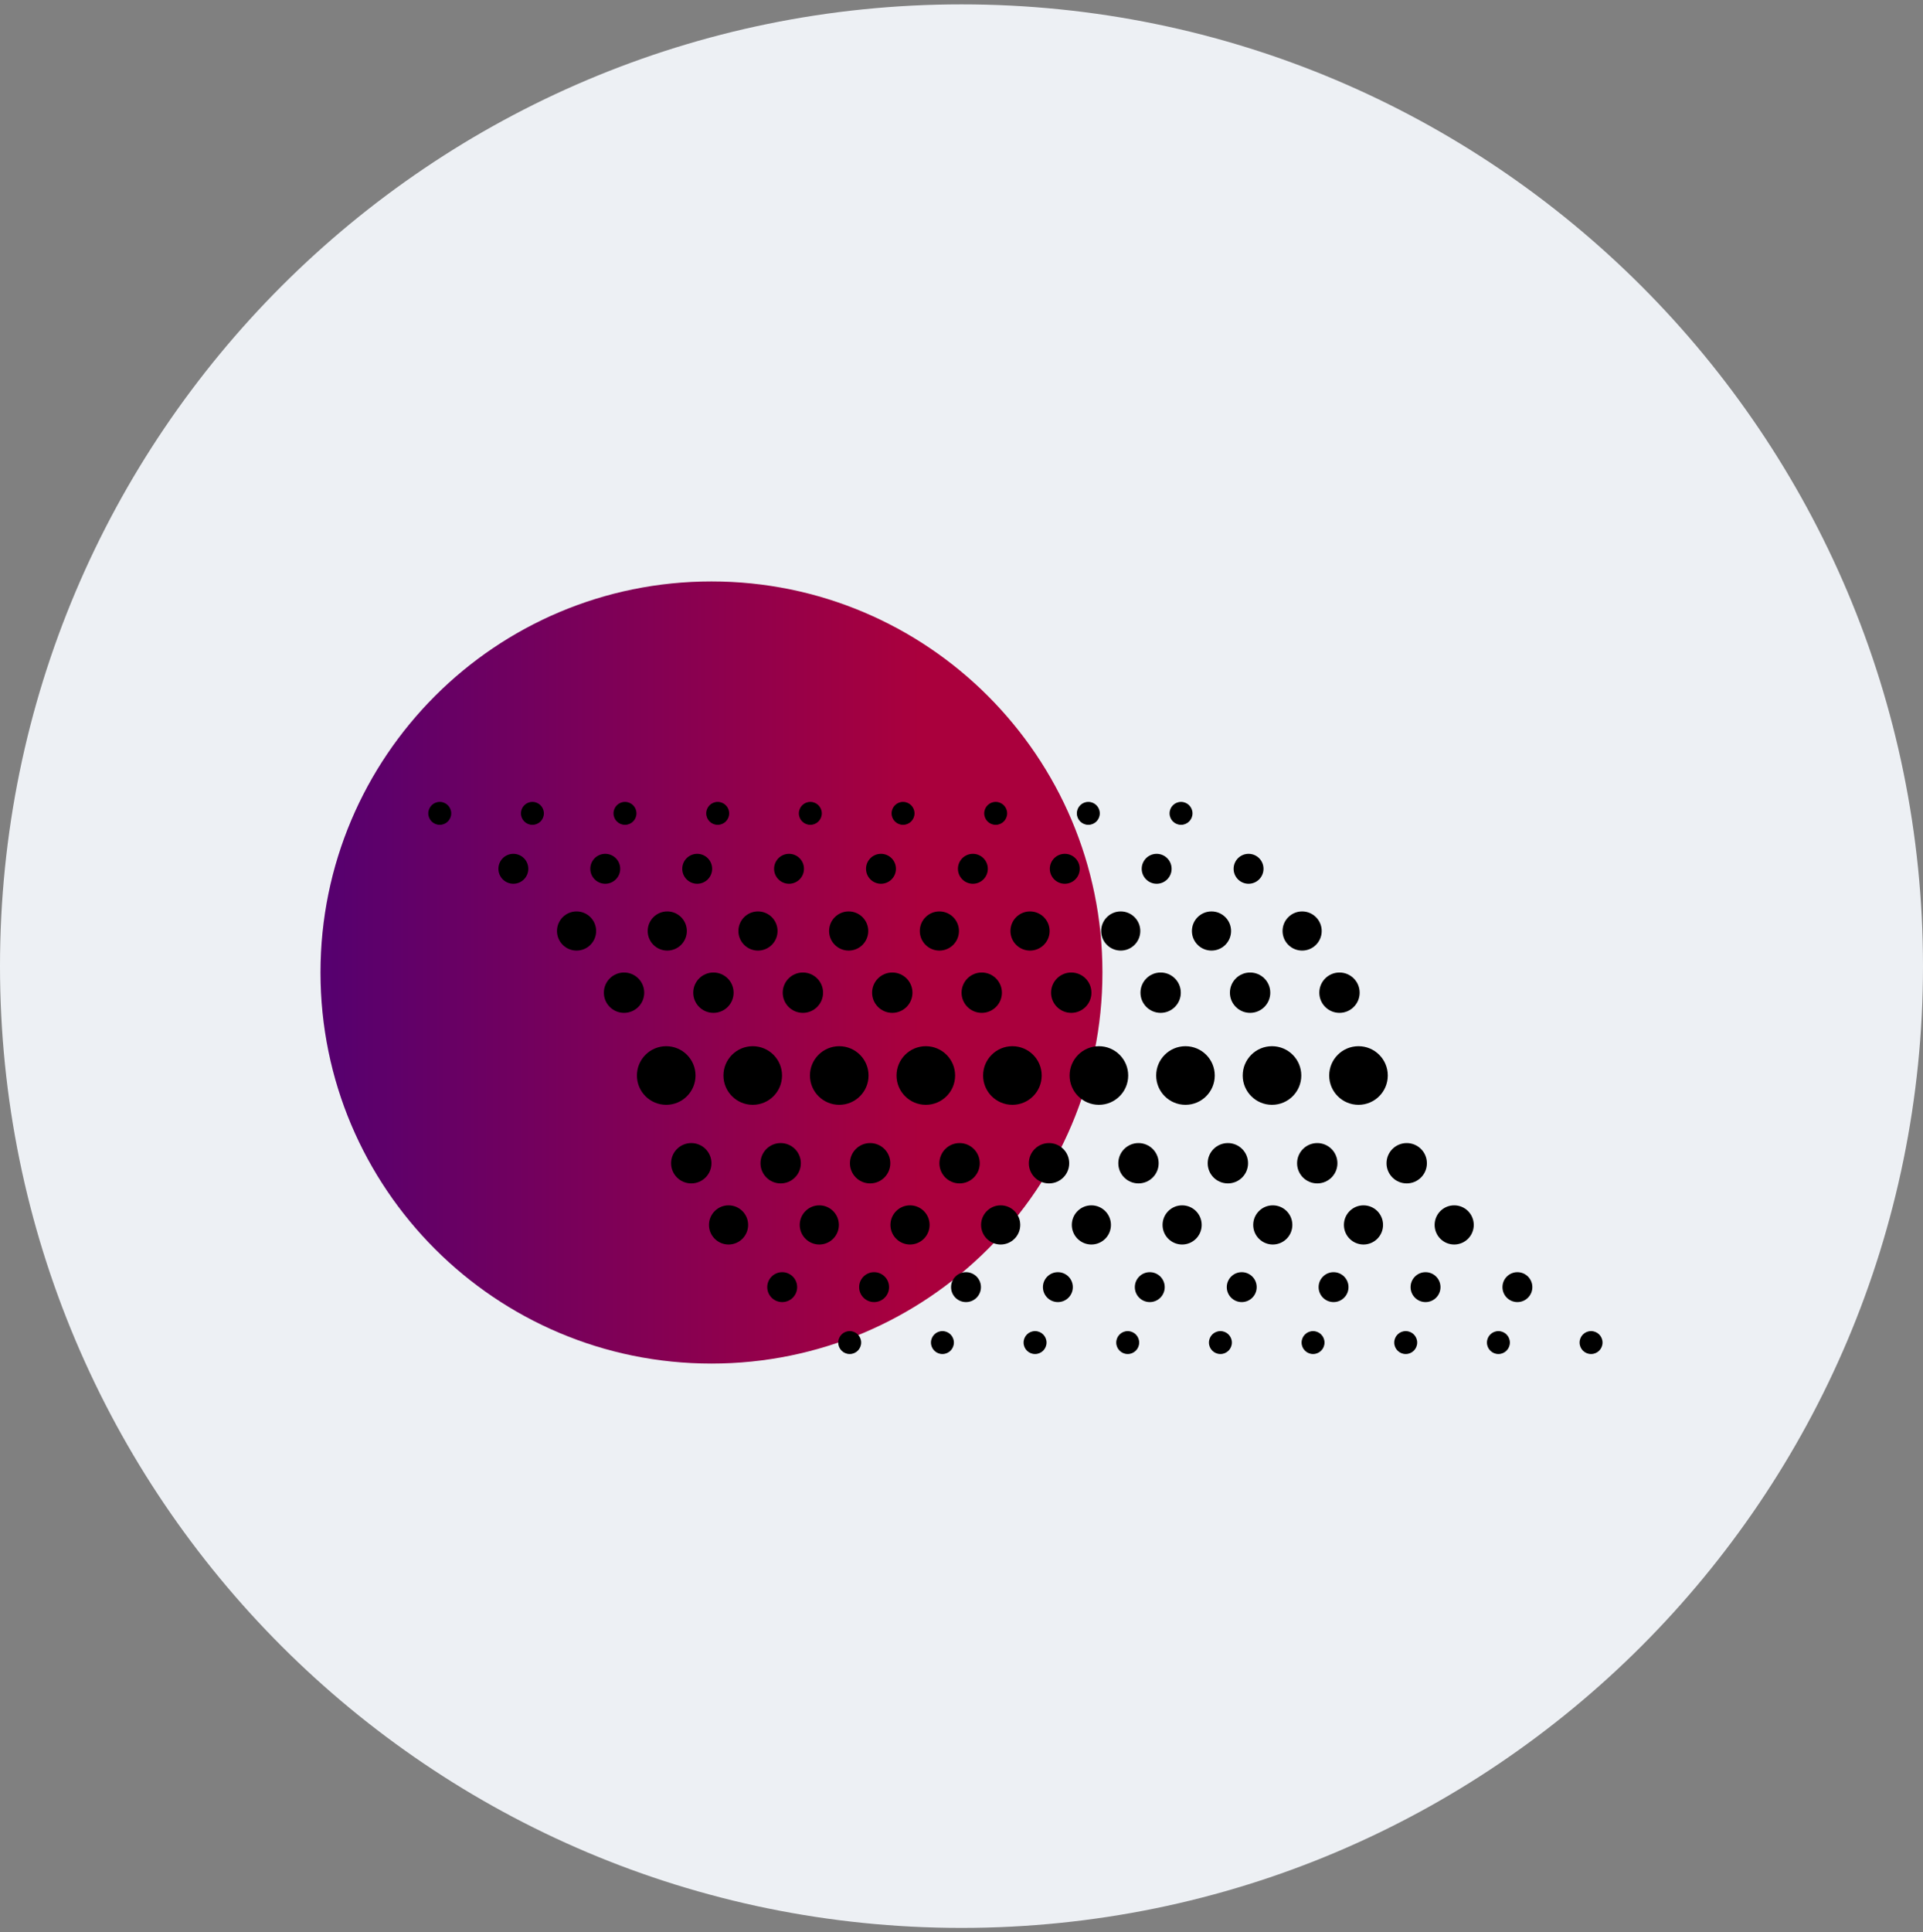 <svg width="220" height="221" viewBox="0 0 220 221" fill="none" xmlns="http://www.w3.org/2000/svg">
<rect x="0" y="0" width="220" height="221" fill="#808080" stroke="none"/>
<g clip-path="url(#clip0_4_5275)">
<path d="M110 220.5C170.751 220.5 220 171.251 220 110.5C220 49.749 170.751 0.5 110 0.5C49.249 0.5 0 49.749 0 110.5C0 171.251 49.249 220.5 110 220.5Z" fill="#EDF0F4"/>
<path d="M81.395 155.957C106.098 155.957 126.124 135.932 126.124 111.229C126.124 86.526 106.098 66.5 81.395 66.5C56.692 66.5 36.666 86.526 36.666 111.229C36.666 135.932 56.692 155.957 81.395 155.957Z" fill="url(#paint0_linear_4_5275)"/>
<path d="M76.219 126.361C78.07 126.361 79.571 124.86 79.571 123.009C79.571 121.157 78.07 119.657 76.219 119.657C74.368 119.657 72.867 121.157 72.867 123.009C72.867 124.86 74.368 126.361 76.219 126.361Z" fill="black"/>
<path d="M86.118 126.361C87.969 126.361 89.469 124.86 89.469 123.009C89.469 121.157 87.969 119.657 86.118 119.657C84.266 119.657 82.766 121.157 82.766 123.009C82.766 124.86 84.266 126.361 86.118 126.361Z" fill="black"/>
<path d="M96.014 126.361C97.865 126.361 99.366 124.86 99.366 123.009C99.366 121.157 97.865 119.657 96.014 119.657C94.163 119.657 92.662 121.157 92.662 123.009C92.662 124.86 94.163 126.361 96.014 126.361Z" fill="black"/>
<path d="M105.918 126.361C107.77 126.361 109.27 124.86 109.27 123.009C109.27 121.157 107.77 119.657 105.918 119.657C104.067 119.657 102.566 121.157 102.566 123.009C102.566 124.86 104.067 126.361 105.918 126.361Z" fill="black"/>
<path d="M115.823 126.361C117.674 126.361 119.175 124.86 119.175 123.009C119.175 121.157 117.674 119.657 115.823 119.657C113.971 119.657 112.471 121.157 112.471 123.009C112.471 124.86 113.971 126.361 115.823 126.361Z" fill="black"/>
<path d="M125.719 126.361C127.57 126.361 129.071 124.86 129.071 123.009C129.071 121.157 127.57 119.657 125.719 119.657C123.868 119.657 122.367 121.157 122.367 123.009C122.367 124.86 123.868 126.361 125.719 126.361Z" fill="black"/>
<path d="M135.623 126.361C137.475 126.361 138.975 124.86 138.975 123.009C138.975 121.157 137.475 119.657 135.623 119.657C133.772 119.657 132.271 121.157 132.271 123.009C132.271 124.86 133.772 126.361 135.623 126.361Z" fill="black"/>
<path d="M145.522 126.361C147.373 126.361 148.874 124.86 148.874 123.009C148.874 121.157 147.373 119.657 145.522 119.657C143.671 119.657 142.17 121.157 142.17 123.009C142.17 124.86 143.671 126.361 145.522 126.361Z" fill="black"/>
<path d="M155.418 126.361C157.27 126.361 158.77 124.86 158.77 123.009C158.77 121.157 157.27 119.657 155.418 119.657C153.567 119.657 152.066 121.157 152.066 123.009C152.066 124.86 153.567 126.361 155.418 126.361Z" fill="black"/>
<path d="M160.935 135.351C162.209 135.351 163.243 134.318 163.243 133.043C163.243 131.769 162.209 130.736 160.935 130.736C159.66 130.736 158.627 131.769 158.627 133.043C158.627 134.318 159.66 135.351 160.935 135.351Z" fill="black"/>
<path d="M150.7 135.351C151.975 135.351 153.008 134.318 153.008 133.043C153.008 131.769 151.975 130.736 150.7 130.736C149.426 130.736 148.393 131.769 148.393 133.043C148.393 134.318 149.426 135.351 150.7 135.351Z" fill="black"/>
<path d="M140.474 135.351C141.748 135.351 142.782 134.318 142.782 133.043C142.782 131.769 141.748 130.736 140.474 130.736C139.199 130.736 138.166 131.769 138.166 133.043C138.166 134.318 139.199 135.351 140.474 135.351Z" fill="black"/>
<path d="M130.247 135.351C131.522 135.351 132.555 134.318 132.555 133.043C132.555 131.769 131.522 130.736 130.247 130.736C128.973 130.736 127.939 131.769 127.939 133.043C127.939 134.318 128.973 135.351 130.247 135.351Z" fill="black"/>
<path d="M120.013 135.351C121.288 135.351 122.321 134.318 122.321 133.043C122.321 131.769 121.288 130.736 120.013 130.736C118.738 130.736 117.705 131.769 117.705 133.043C117.705 134.318 118.738 135.351 120.013 135.351Z" fill="black"/>
<path d="M109.781 135.351C111.055 135.351 112.088 134.318 112.088 133.043C112.088 131.769 111.055 130.736 109.781 130.736C108.506 130.736 107.473 131.769 107.473 133.043C107.473 134.318 108.506 135.351 109.781 135.351Z" fill="black"/>
<path d="M99.546 135.351C100.821 135.351 101.854 134.318 101.854 133.043C101.854 131.769 100.821 130.736 99.546 130.736C98.272 130.736 97.238 131.769 97.238 133.043C97.238 134.318 98.272 135.351 99.546 135.351Z" fill="black"/>
<path d="M89.312 135.351C90.586 135.351 91.62 134.318 91.62 133.043C91.62 131.769 90.586 130.736 89.312 130.736C88.037 130.736 87.004 131.769 87.004 133.043C87.004 134.318 88.037 135.351 89.312 135.351Z" fill="black"/>
<path d="M79.085 135.351C80.36 135.351 81.393 134.318 81.393 133.043C81.393 131.769 80.36 130.736 79.085 130.736C77.811 130.736 76.777 131.769 76.777 133.043C76.777 134.318 77.811 135.351 79.085 135.351Z" fill="black"/>
<path d="M166.366 142.337C167.603 142.337 168.605 141.334 168.605 140.098C168.605 138.861 167.603 137.858 166.366 137.858C165.129 137.858 164.127 138.861 164.127 140.098C164.127 141.334 165.129 142.337 166.366 142.337Z" fill="black"/>
<path d="M155.989 142.337C157.226 142.337 158.228 141.334 158.228 140.098C158.228 138.861 157.226 137.858 155.989 137.858C154.753 137.858 153.75 138.861 153.75 140.098C153.75 141.334 154.753 142.337 155.989 142.337Z" fill="black"/>
<path d="M145.612 142.337C146.849 142.337 147.851 141.334 147.851 140.098C147.851 138.861 146.849 137.858 145.612 137.858C144.376 137.858 143.373 138.861 143.373 140.098C143.373 141.334 144.376 142.337 145.612 142.337Z" fill="black"/>
<path d="M135.241 142.337C136.478 142.337 137.48 141.334 137.48 140.098C137.48 138.861 136.478 137.858 135.241 137.858C134.004 137.858 133.002 138.861 133.002 140.098C133.002 141.334 134.004 142.337 135.241 142.337Z" fill="black"/>
<path d="M124.858 142.337C126.095 142.337 127.097 141.334 127.097 140.098C127.097 138.861 126.095 137.858 124.858 137.858C123.622 137.858 122.619 138.861 122.619 140.098C122.619 141.334 123.622 142.337 124.858 142.337Z" fill="black"/>
<path d="M114.481 142.337C115.718 142.337 116.721 141.334 116.721 140.098C116.721 138.861 115.718 137.858 114.481 137.858C113.245 137.858 112.242 138.861 112.242 140.098C112.242 141.334 113.245 142.337 114.481 142.337Z" fill="black"/>
<path d="M104.11 142.337C105.347 142.337 106.349 141.334 106.349 140.098C106.349 138.861 105.347 137.858 104.11 137.858C102.874 137.858 101.871 138.861 101.871 140.098C101.871 141.334 102.874 142.337 104.11 142.337Z" fill="black"/>
<path d="M93.733 142.337C94.97 142.337 95.972 141.334 95.972 140.098C95.972 138.861 94.97 137.858 93.733 137.858C92.497 137.858 91.494 138.861 91.494 140.098C91.494 141.334 92.497 142.337 93.733 142.337Z" fill="black"/>
<path d="M83.35 142.337C84.587 142.337 85.59 141.334 85.59 140.098C85.59 138.861 84.587 137.858 83.35 137.858C82.114 137.858 81.111 138.861 81.111 140.098C81.111 141.334 82.114 142.337 83.35 142.337Z" fill="black"/>
<path d="M173.599 148.924C174.544 148.924 175.309 148.158 175.309 147.214C175.309 146.269 174.544 145.503 173.599 145.503C172.654 145.503 171.889 146.269 171.889 147.214C171.889 148.158 172.654 148.924 173.599 148.924Z" fill="black"/>
<path d="M163.087 148.924C164.032 148.924 164.798 148.158 164.798 147.214C164.798 146.269 164.032 145.503 163.087 145.503C162.143 145.503 161.377 146.269 161.377 147.214C161.377 148.158 162.143 148.924 163.087 148.924Z" fill="black"/>
<path d="M152.566 148.924C153.51 148.924 154.276 148.158 154.276 147.214C154.276 146.269 153.51 145.503 152.566 145.503C151.621 145.503 150.855 146.269 150.855 147.214C150.855 148.158 151.621 148.924 152.566 148.924Z" fill="black"/>
<path d="M142.06 148.924C143.004 148.924 143.77 148.158 143.77 147.214C143.77 146.269 143.004 145.503 142.06 145.503C141.115 145.503 140.35 146.269 140.35 147.214C140.35 148.158 141.115 148.924 142.06 148.924Z" fill="black"/>
<path d="M131.54 148.924C132.485 148.924 133.251 148.158 133.251 147.214C133.251 146.269 132.485 145.503 131.54 145.503C130.596 145.503 129.83 146.269 129.83 147.214C129.83 148.158 130.596 148.924 131.54 148.924Z" fill="black"/>
<path d="M121.027 148.924C121.971 148.924 122.737 148.158 122.737 147.214C122.737 146.269 121.971 145.503 121.027 145.503C120.082 145.503 119.316 146.269 119.316 147.214C119.316 148.158 120.082 148.924 121.027 148.924Z" fill="black"/>
<path d="M110.515 148.924C111.46 148.924 112.225 148.158 112.225 147.214C112.225 146.269 111.46 145.503 110.515 145.503C109.57 145.503 108.805 146.269 108.805 147.214C108.805 148.158 109.57 148.924 110.515 148.924Z" fill="black"/>
<path d="M100.001 148.924C100.946 148.924 101.712 148.158 101.712 147.214C101.712 146.269 100.946 145.503 100.001 145.503C99.057 145.503 98.291 146.269 98.291 147.214C98.291 148.158 99.057 148.924 100.001 148.924Z" fill="black"/>
<path d="M89.488 148.924C90.432 148.924 91.198 148.158 91.198 147.214C91.198 146.269 90.432 145.503 89.488 145.503C88.543 145.503 87.777 146.269 87.777 147.214C87.777 148.158 88.543 148.924 89.488 148.924Z" fill="black"/>
<path d="M182.025 154.865C182.749 154.865 183.337 154.278 183.337 153.553C183.337 152.829 182.749 152.241 182.025 152.241C181.3 152.241 180.713 152.829 180.713 153.553C180.713 154.278 181.3 154.865 182.025 154.865Z" fill="black"/>
<path d="M171.425 154.865C172.15 154.865 172.737 154.278 172.737 153.553C172.737 152.829 172.15 152.242 171.425 152.242C170.701 152.242 170.113 152.829 170.113 153.553C170.113 154.278 170.701 154.865 171.425 154.865Z" fill="black"/>
<path d="M160.82 154.865C161.544 154.865 162.132 154.278 162.132 153.553C162.132 152.829 161.544 152.241 160.82 152.241C160.095 152.241 159.508 152.829 159.508 153.553C159.508 154.278 160.095 154.865 160.82 154.865Z" fill="black"/>
<path d="M150.22 154.865C150.945 154.865 151.532 154.278 151.532 153.553C151.532 152.829 150.945 152.242 150.22 152.242C149.496 152.242 148.908 152.829 148.908 153.553C148.908 154.278 149.496 154.865 150.22 154.865Z" fill="black"/>
<path d="M139.621 154.865C140.345 154.865 140.932 154.278 140.932 153.553C140.932 152.829 140.345 152.241 139.621 152.241C138.896 152.241 138.309 152.829 138.309 153.553C138.309 154.278 138.896 154.865 139.621 154.865Z" fill="black"/>
<path d="M129.015 154.865C129.74 154.865 130.327 154.278 130.327 153.553C130.327 152.829 129.74 152.242 129.015 152.242C128.29 152.242 127.703 152.829 127.703 153.553C127.703 154.278 128.29 154.865 129.015 154.865Z" fill="black"/>
<path d="M118.415 154.865C119.14 154.865 119.727 154.278 119.727 153.553C119.727 152.829 119.14 152.241 118.415 152.241C117.691 152.241 117.104 152.829 117.104 153.553C117.104 154.278 117.691 154.865 118.415 154.865Z" fill="black"/>
<path d="M107.818 154.865C108.542 154.865 109.13 154.278 109.13 153.553C109.13 152.829 108.542 152.241 107.818 152.241C107.093 152.241 106.506 152.829 106.506 153.553C106.506 154.278 107.093 154.865 107.818 154.865Z" fill="black"/>
<path d="M97.21 154.865C97.935 154.865 98.522 154.278 98.522 153.553C98.522 152.829 97.935 152.241 97.21 152.241C96.486 152.241 95.898 152.829 95.898 153.553C95.898 154.278 96.486 154.865 97.21 154.865Z" fill="black"/>
<path d="M71.394 115.844C72.668 115.844 73.702 114.811 73.702 113.537C73.702 112.262 72.668 111.229 71.394 111.229C70.119 111.229 69.086 112.262 69.086 113.537C69.086 114.811 70.119 115.844 71.394 115.844Z" fill="black"/>
<path d="M81.62 115.844C82.895 115.844 83.928 114.811 83.928 113.537C83.928 112.262 82.895 111.229 81.62 111.229C80.346 111.229 79.312 112.262 79.312 113.537C79.312 114.811 80.346 115.844 81.62 115.844Z" fill="black"/>
<path d="M91.855 115.844C93.129 115.844 94.163 114.811 94.163 113.537C94.163 112.262 93.129 111.229 91.855 111.229C90.58 111.229 89.547 112.262 89.547 113.537C89.547 114.811 90.58 115.844 91.855 115.844Z" fill="black"/>
<path d="M102.081 115.844C103.356 115.844 104.389 114.811 104.389 113.537C104.389 112.262 103.356 111.229 102.081 111.229C100.807 111.229 99.773 112.262 99.773 113.537C99.773 114.811 100.807 115.844 102.081 115.844Z" fill="black"/>
<path d="M112.316 115.844C113.59 115.844 114.624 114.811 114.624 113.537C114.624 112.262 113.59 111.229 112.316 111.229C111.041 111.229 110.008 112.262 110.008 113.537C110.008 114.811 111.041 115.844 112.316 115.844Z" fill="black"/>
<path d="M122.556 115.844C123.831 115.844 124.864 114.811 124.864 113.537C124.864 112.262 123.831 111.229 122.556 111.229C121.281 111.229 120.248 112.262 120.248 113.537C120.248 114.811 121.281 115.844 122.556 115.844Z" fill="black"/>
<path d="M132.782 115.844C134.057 115.844 135.09 114.811 135.09 113.537C135.09 112.262 134.057 111.229 132.782 111.229C131.508 111.229 130.475 112.262 130.475 113.537C130.475 114.811 131.508 115.844 132.782 115.844Z" fill="black"/>
<path d="M143.017 115.844C144.291 115.844 145.325 114.811 145.325 113.537C145.325 112.262 144.291 111.229 143.017 111.229C141.742 111.229 140.709 112.262 140.709 113.537C140.709 114.811 141.742 115.844 143.017 115.844Z" fill="black"/>
<path d="M153.243 115.844C154.518 115.844 155.551 114.811 155.551 113.537C155.551 112.262 154.518 111.229 153.243 111.229C151.969 111.229 150.936 112.262 150.936 113.537C150.936 114.811 151.969 115.844 153.243 115.844Z" fill="black"/>
<path d="M65.962 108.721C67.198 108.721 68.201 107.719 68.201 106.482C68.201 105.246 67.198 104.243 65.962 104.243C64.725 104.243 63.723 105.246 63.723 106.482C63.723 107.719 64.725 108.721 65.962 108.721Z" fill="black"/>
<path d="M76.339 108.721C77.575 108.721 78.578 107.719 78.578 106.482C78.578 105.246 77.575 104.243 76.339 104.243C75.102 104.243 74.1 105.246 74.1 106.482C74.1 107.719 75.102 108.721 76.339 108.721Z" fill="black"/>
<path d="M86.716 108.721C87.952 108.721 88.955 107.719 88.955 106.482C88.955 105.246 87.952 104.243 86.716 104.243C85.479 104.243 84.477 105.246 84.477 106.482C84.477 107.719 85.479 108.721 86.716 108.721Z" fill="black"/>
<path d="M97.093 108.721C98.329 108.721 99.332 107.719 99.332 106.482C99.332 105.246 98.329 104.243 97.093 104.243C95.856 104.243 94.853 105.246 94.853 106.482C94.853 107.719 95.856 108.721 97.093 108.721Z" fill="black"/>
<path d="M107.47 108.721C108.706 108.721 109.709 107.719 109.709 106.482C109.709 105.246 108.706 104.243 107.47 104.243C106.233 104.243 105.23 105.246 105.23 106.482C105.23 107.719 106.233 108.721 107.47 108.721Z" fill="black"/>
<path d="M117.839 108.721C119.075 108.721 120.078 107.719 120.078 106.482C120.078 105.246 119.075 104.243 117.839 104.243C116.602 104.243 115.6 105.246 115.6 106.482C115.6 107.719 116.602 108.721 117.839 108.721Z" fill="black"/>
<path d="M128.216 108.721C129.452 108.721 130.455 107.719 130.455 106.482C130.455 105.246 129.452 104.243 128.216 104.243C126.979 104.243 125.977 105.246 125.977 106.482C125.977 107.719 126.979 108.721 128.216 108.721Z" fill="black"/>
<path d="M138.601 108.721C139.837 108.721 140.84 107.719 140.84 106.482C140.84 105.246 139.837 104.243 138.601 104.243C137.364 104.243 136.361 105.246 136.361 106.482C136.361 107.719 137.364 108.721 138.601 108.721Z" fill="black"/>
<path d="M148.97 108.721C150.206 108.721 151.209 107.719 151.209 106.482C151.209 105.246 150.206 104.243 148.97 104.243C147.733 104.243 146.73 105.246 146.73 106.482C146.73 107.719 147.733 108.721 148.97 108.721Z" fill="black"/>
<path d="M58.73 101.077C59.674 101.077 60.44 100.311 60.44 99.367C60.44 98.422 59.674 97.656 58.73 97.656C57.785 97.656 57.02 98.422 57.02 99.367C57.02 100.311 57.785 101.077 58.73 101.077Z" fill="black"/>
<path d="M69.243 101.077C70.188 101.077 70.954 100.311 70.954 99.367C70.954 98.422 70.188 97.656 69.243 97.656C68.299 97.656 67.533 98.422 67.533 99.367C67.533 100.311 68.299 101.077 69.243 101.077Z" fill="black"/>
<path d="M79.763 101.077C80.708 101.077 81.473 100.311 81.473 99.367C81.473 98.422 80.708 97.656 79.763 97.656C78.819 97.656 78.053 98.422 78.053 99.367C78.053 100.311 78.819 101.077 79.763 101.077Z" fill="black"/>
<path d="M90.269 101.077C91.213 101.077 91.979 100.311 91.979 99.367C91.979 98.422 91.213 97.656 90.269 97.656C89.324 97.656 88.559 98.422 88.559 99.367C88.559 100.311 89.324 101.077 90.269 101.077Z" fill="black"/>
<path d="M100.788 101.077C101.733 101.077 102.499 100.311 102.499 99.367C102.499 98.422 101.733 97.656 100.788 97.656C99.844 97.656 99.078 98.422 99.078 99.367C99.078 100.311 99.844 101.077 100.788 101.077Z" fill="black"/>
<path d="M111.302 101.077C112.247 101.077 113.012 100.311 113.012 99.367C113.012 98.422 112.247 97.656 111.302 97.656C110.358 97.656 109.592 98.422 109.592 99.367C109.592 100.311 110.358 101.077 111.302 101.077Z" fill="black"/>
<path d="M121.816 101.077C122.76 101.077 123.526 100.311 123.526 99.367C123.526 98.422 122.76 97.656 121.816 97.656C120.871 97.656 120.105 98.422 120.105 99.367C120.105 100.311 120.871 101.077 121.816 101.077Z" fill="black"/>
<path d="M132.327 101.077C133.272 101.077 134.038 100.311 134.038 99.367C134.038 98.422 133.272 97.656 132.327 97.656C131.383 97.656 130.617 98.422 130.617 99.367C130.617 100.311 131.383 101.077 132.327 101.077Z" fill="black"/>
<path d="M142.841 101.077C143.786 101.077 144.551 100.311 144.551 99.367C144.551 98.422 143.786 97.656 142.841 97.656C141.897 97.656 141.131 98.422 141.131 99.367C141.131 100.311 141.897 101.077 142.841 101.077Z" fill="black"/>
<path d="M50.31 94.339C51.035 94.339 51.622 93.752 51.622 93.027C51.622 92.303 51.035 91.715 50.31 91.715C49.585 91.715 48.998 92.303 48.998 93.027C48.998 93.752 49.585 94.339 50.31 94.339Z" fill="black"/>
<path d="M60.91 94.339C61.634 94.339 62.221 93.752 62.221 93.027C62.221 92.302 61.634 91.715 60.91 91.715C60.185 91.715 59.598 92.302 59.598 93.027C59.598 93.752 60.185 94.339 60.91 94.339Z" fill="black"/>
<path d="M71.501 94.339C72.226 94.339 72.813 93.752 72.813 93.027C72.813 92.302 72.226 91.715 71.501 91.715C70.777 91.715 70.189 92.302 70.189 93.027C70.189 93.752 70.777 94.339 71.501 94.339Z" fill="black"/>
<path d="M82.107 94.339C82.831 94.339 83.419 93.752 83.419 93.027C83.419 92.303 82.831 91.715 82.107 91.715C81.382 91.715 80.795 92.303 80.795 93.027C80.795 93.752 81.382 94.339 82.107 94.339Z" fill="black"/>
<path d="M92.706 94.339C93.431 94.339 94.018 93.752 94.018 93.027C94.018 92.302 93.431 91.715 92.706 91.715C91.982 91.715 91.394 92.302 91.394 93.027C91.394 93.752 91.982 94.339 92.706 94.339Z" fill="black"/>
<path d="M103.312 94.339C104.036 94.339 104.624 93.752 104.624 93.027C104.624 92.303 104.036 91.715 103.312 91.715C102.587 91.715 102 92.303 102 93.027C102 93.752 102.587 94.339 103.312 94.339Z" fill="black"/>
<path d="M113.912 94.339C114.636 94.339 115.223 93.751 115.223 93.027C115.223 92.302 114.636 91.715 113.912 91.715C113.187 91.715 112.6 92.302 112.6 93.027C112.6 93.751 113.187 94.339 113.912 94.339Z" fill="black"/>
<path d="M124.509 94.339C125.234 94.339 125.821 93.751 125.821 93.027C125.821 92.302 125.234 91.715 124.509 91.715C123.785 91.715 123.197 92.302 123.197 93.027C123.197 93.751 123.785 94.339 124.509 94.339Z" fill="black"/>
<path d="M135.117 94.339C135.841 94.339 136.429 93.752 136.429 93.027C136.429 92.302 135.841 91.715 135.117 91.715C134.392 91.715 133.805 92.302 133.805 93.027C133.805 93.752 134.392 94.339 135.117 94.339Z" fill="black"/>
</g>
<defs>
<linearGradient id="paint0_linear_4_5275" x1="15.566" y1="156.085" x2="105.277" y2="156.085" gradientUnits="userSpaceOnUse">
<stop stop-color="#3B007F"/>
<stop offset="1" stop-color="#AA003D"/>
</linearGradient>
<clipPath id="clip0_4_5275">
<rect width="220" height="220" fill="white" transform="translate(0 0.5)"/>
</clipPath>
</defs>
</svg>
